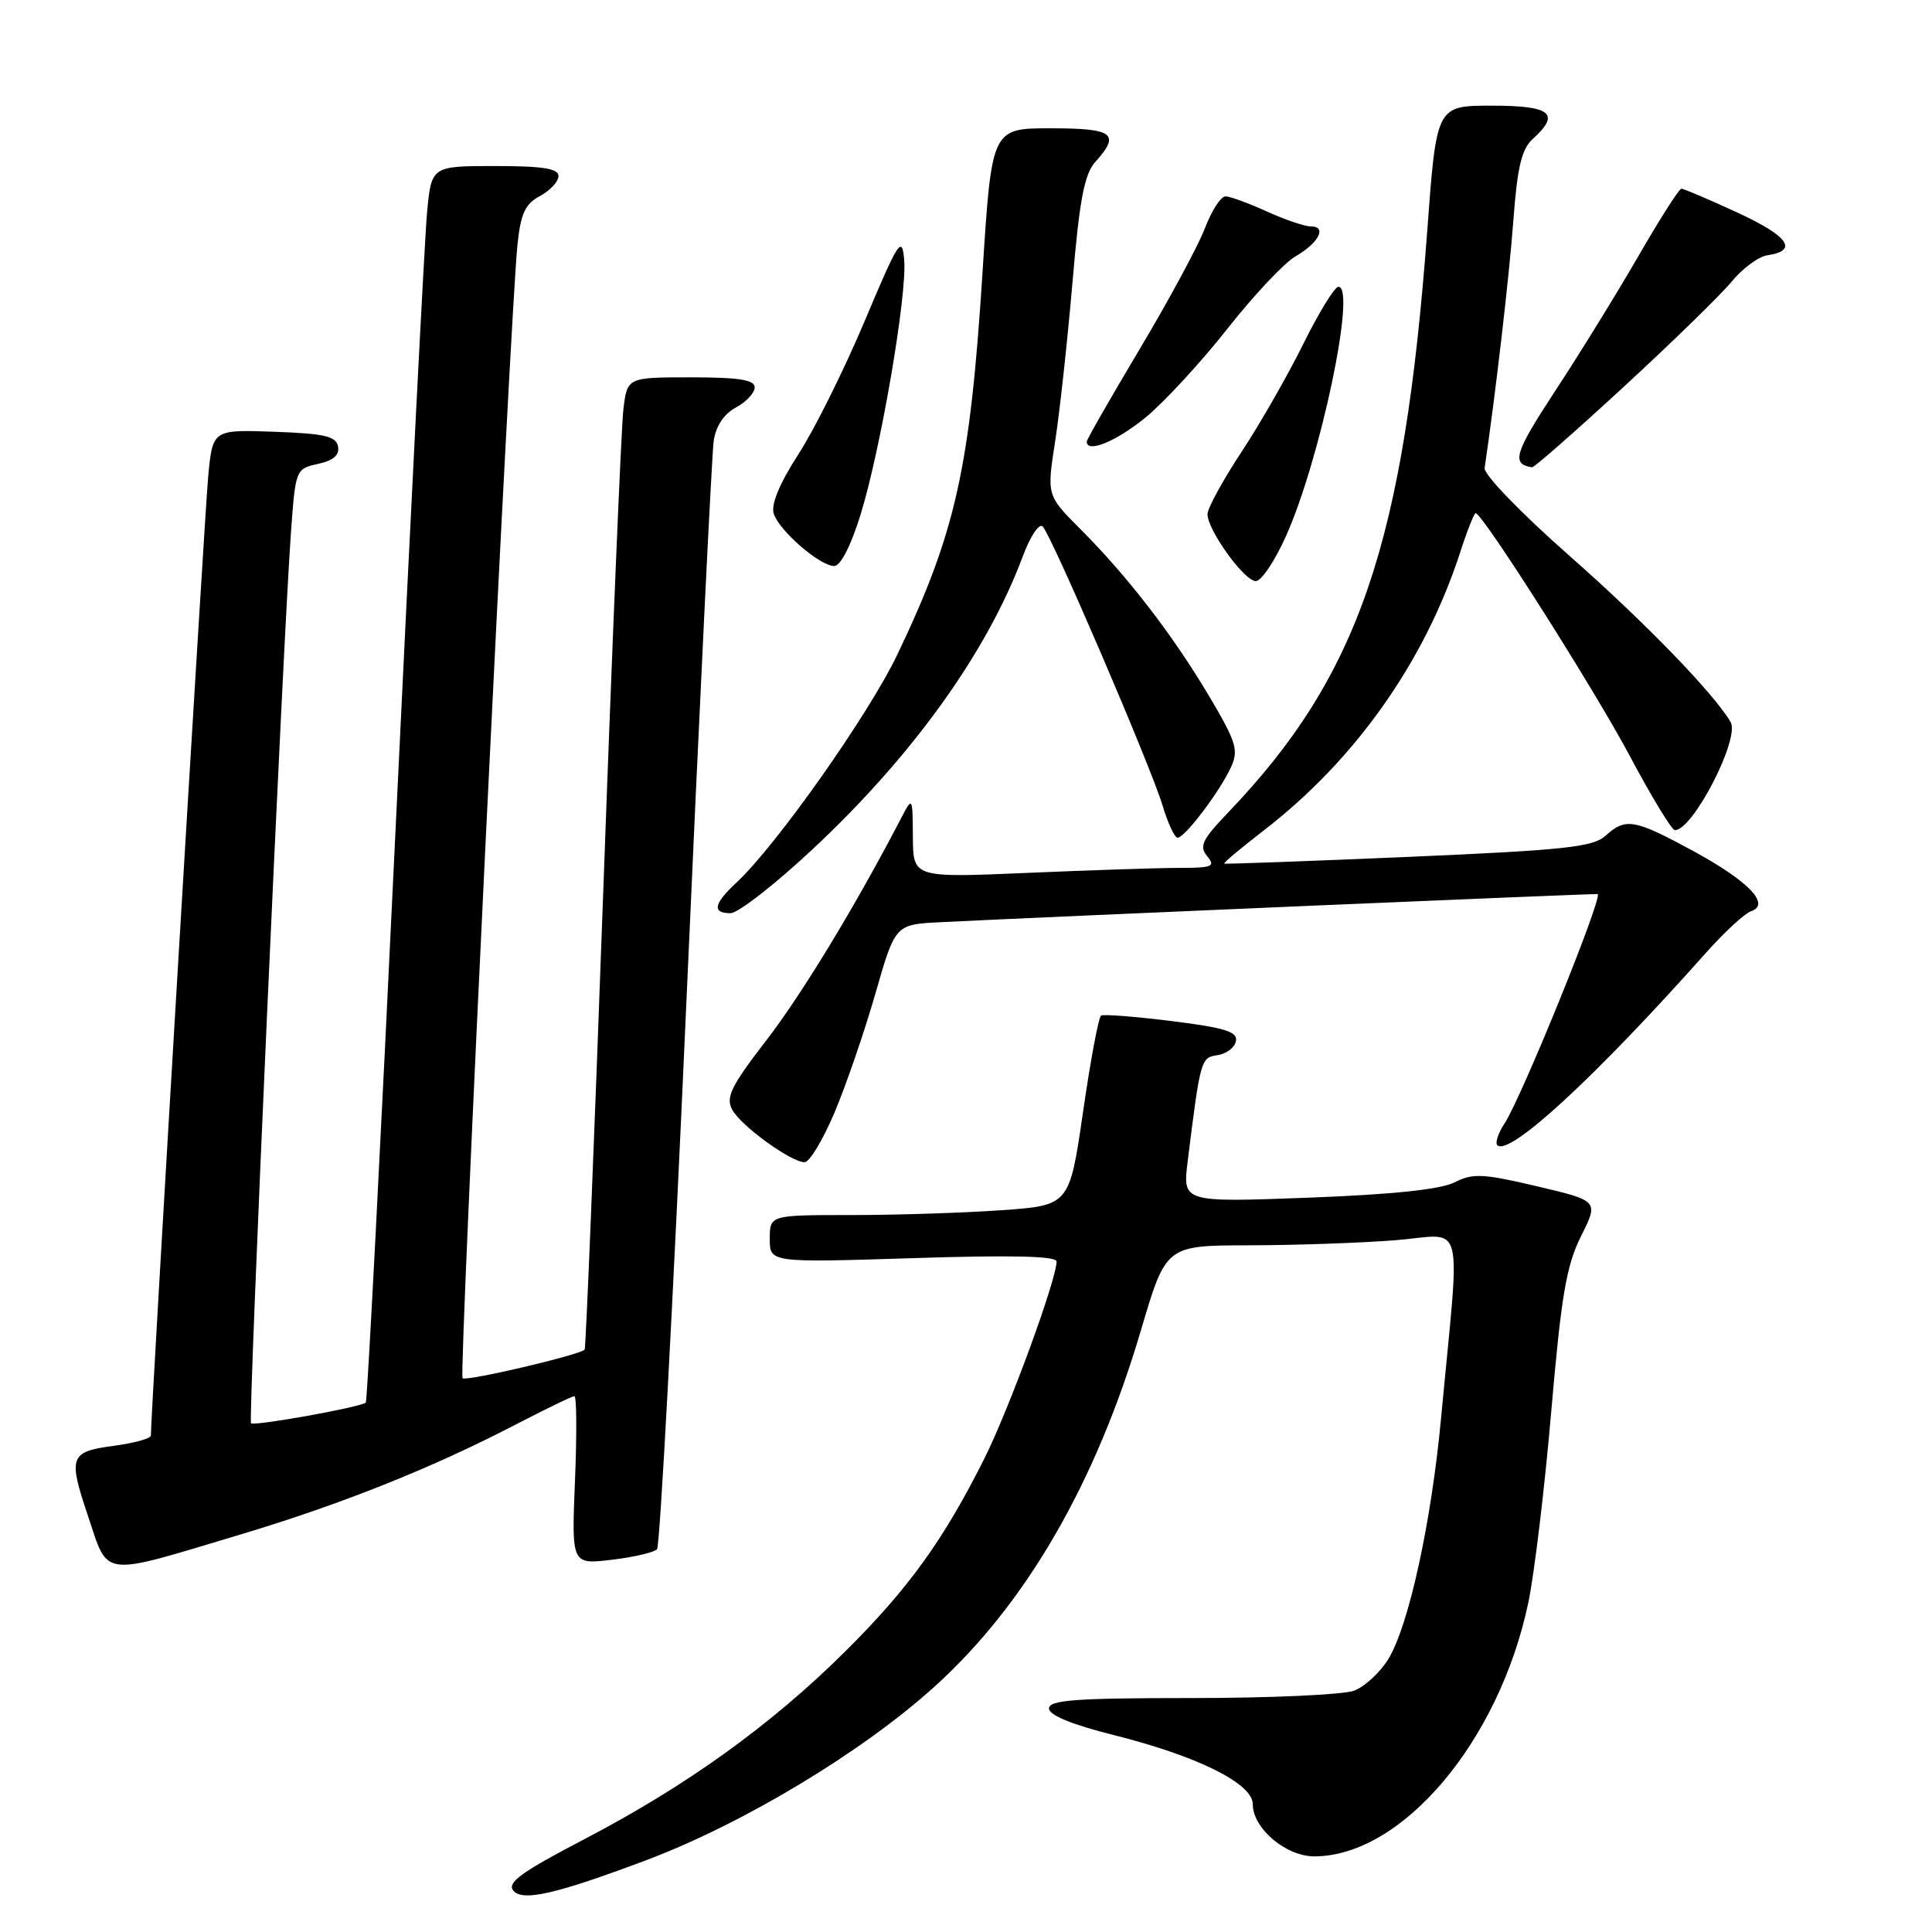 <?xml version="1.0" encoding="UTF-8" standalone="no"?>
<!DOCTYPE svg PUBLIC "-//W3C//DTD SVG 1.1//EN" "http://www.w3.org/Graphics/SVG/1.1/DTD/svg11.dtd" >
<svg xmlns="http://www.w3.org/2000/svg" xmlns:xlink="http://www.w3.org/1999/xlink" version="1.1" viewBox="0 0 256 256">
 <g >
 <path fill="currentColor"
d=" M 85.54 246.52 C 98.43 241.68 114.27 232.15 123.86 223.46 C 135.95 212.52 145.21 196.52 151.20 176.20 C 154.50 165.03 154.50 165.03 165.50 165.01 C 171.55 165.00 180.26 164.70 184.85 164.34 C 194.29 163.60 193.51 160.58 190.94 188.00 C 189.65 201.77 186.67 215.38 183.97 219.82 C 182.88 221.60 180.84 223.49 179.43 224.02 C 178.02 224.56 168.35 225.00 157.93 225.00 C 142.52 225.00 139.00 225.26 139.00 226.38 C 139.00 227.27 142.01 228.51 147.60 229.91 C 158.68 232.69 166.00 236.33 166.00 239.06 C 166.00 242.28 170.41 246.00 174.20 245.98 C 185.84 245.90 198.62 230.73 202.50 212.41 C 203.30 208.61 204.68 197.18 205.55 187.00 C 206.88 171.64 207.55 167.70 209.49 163.81 C 211.84 159.12 211.84 159.12 203.67 157.19 C 196.49 155.50 195.16 155.44 192.73 156.67 C 190.86 157.61 184.51 158.28 173.33 158.70 C 156.70 159.32 156.70 159.32 157.37 153.91 C 159.06 140.32 159.12 140.13 161.34 139.81 C 162.52 139.64 163.61 138.80 163.77 137.95 C 164.01 136.71 162.32 136.18 155.28 135.30 C 150.45 134.70 146.23 134.37 145.90 134.57 C 145.57 134.77 144.49 140.51 143.51 147.33 C 141.71 159.72 141.71 159.72 132.70 160.36 C 127.75 160.71 118.81 161.00 112.85 161.00 C 102.00 161.00 102.00 161.00 102.00 164.16 C 102.00 167.31 102.00 167.31 121.00 166.71 C 134.02 166.29 140.00 166.43 140.00 167.15 C 140.00 169.56 133.69 186.77 130.42 193.29 C 125.00 204.10 120.38 210.50 111.97 218.85 C 102.20 228.55 90.99 236.62 77.51 243.66 C 69.09 248.05 67.14 249.46 68.02 250.52 C 69.24 251.99 73.63 250.99 85.54 246.52 Z  M 31.99 203.29 C 45.13 199.35 57.16 194.55 68.04 188.91 C 72.18 186.76 75.81 185.00 76.11 185.00 C 76.41 185.00 76.44 190.02 76.19 196.16 C 75.73 207.31 75.73 207.31 81.04 206.68 C 83.96 206.34 86.67 205.70 87.06 205.28 C 87.45 204.85 89.20 172.32 90.94 133.00 C 92.68 93.67 94.32 60.11 94.57 58.41 C 94.86 56.44 95.93 54.84 97.52 53.99 C 98.88 53.26 100.00 52.06 100.00 51.33 C 100.00 50.33 97.92 50.00 91.56 50.00 C 83.12 50.00 83.12 50.00 82.60 54.25 C 82.32 56.59 81.11 85.50 79.92 118.50 C 78.73 151.50 77.63 178.65 77.47 178.83 C 76.84 179.54 61.74 183.08 61.29 182.62 C 60.79 182.12 67.61 41.65 68.57 32.39 C 69.00 28.29 69.59 27.02 71.55 25.97 C 72.90 25.25 74.00 24.06 74.00 23.33 C 74.00 22.33 71.92 22.00 65.58 22.00 C 57.16 22.00 57.16 22.00 56.58 28.25 C 56.26 31.69 54.39 68.47 52.41 110.00 C 50.44 151.53 48.67 185.66 48.47 185.85 C 47.90 186.44 33.67 189.00 33.26 188.59 C 32.87 188.20 37.52 84.54 38.57 70.31 C 39.16 62.22 39.21 62.11 42.14 61.47 C 44.19 61.02 45.01 60.30 44.79 59.16 C 44.54 57.80 42.98 57.45 36.32 57.21 C 28.17 56.92 28.17 56.92 27.58 63.21 C 27.11 68.29 19.97 187.70 19.99 190.22 C 20.00 190.61 17.75 191.23 15.00 191.59 C 9.27 192.35 9.02 193.03 11.61 200.72 C 14.44 209.15 13.04 208.97 31.99 203.29 Z  M 110.56 147.46 C 112.09 143.86 114.52 136.77 115.98 131.71 C 118.62 122.50 118.62 122.50 124.56 122.20 C 137.72 121.53 211.51 118.37 211.70 118.47 C 212.42 118.83 201.65 145.35 199.38 148.83 C 198.53 150.12 198.09 151.43 198.40 151.74 C 199.95 153.28 211.30 142.82 226.00 126.31 C 228.47 123.53 231.18 121.03 232.00 120.75 C 234.68 119.87 231.74 116.78 224.41 112.79 C 216.55 108.52 215.41 108.32 212.73 110.75 C 211.08 112.24 207.28 112.65 186.65 113.54 C 173.37 114.11 162.38 114.51 162.22 114.43 C 162.07 114.35 164.44 112.36 167.49 110.01 C 179.59 100.67 188.77 87.67 193.46 73.25 C 194.39 70.36 195.33 68.00 195.53 68.00 C 196.45 68.00 211.32 91.43 216.00 100.25 C 218.85 105.61 221.52 110.00 221.93 110.00 C 224.34 110.00 230.60 97.82 229.31 95.66 C 227.00 91.78 217.96 82.46 208.00 73.68 C 201.54 67.99 196.60 62.88 196.72 62.02 C 198.16 52.30 199.97 36.68 200.52 29.31 C 201.05 22.14 201.62 19.75 203.10 18.41 C 206.82 15.05 205.53 14.00 197.67 14.00 C 190.34 14.00 190.34 14.00 189.12 30.55 C 186.03 72.09 180.05 89.58 162.70 107.70 C 159.29 111.26 158.87 112.14 159.96 113.45 C 161.09 114.81 160.65 115.00 156.28 115.00 C 153.55 115.00 144.50 115.30 136.16 115.66 C 121.00 116.31 121.00 116.31 120.96 110.91 C 120.92 105.50 120.92 105.50 119.36 108.50 C 113.34 120.07 106.20 131.83 101.49 137.92 C 96.88 143.90 96.14 145.39 97.01 147.02 C 98.16 149.17 104.81 154.00 106.62 154.00 C 107.26 154.00 109.03 151.06 110.56 147.46 Z  M 107.65 112.55 C 120.91 100.18 130.82 86.37 135.53 73.70 C 136.51 71.07 137.69 69.29 138.16 69.76 C 139.35 70.95 152.50 101.57 154.05 106.75 C 154.75 109.09 155.64 111.00 156.04 111.00 C 157.00 111.00 161.66 104.84 163.12 101.64 C 164.15 99.38 163.81 98.30 160.18 92.18 C 155.38 84.11 149.38 76.33 143.14 70.09 C 138.70 65.64 138.70 65.64 139.81 58.50 C 140.42 54.57 141.45 45.08 142.11 37.43 C 143.04 26.42 143.68 23.07 145.15 21.44 C 148.50 17.71 147.55 17.00 139.20 17.00 C 131.40 17.00 131.40 17.00 130.18 36.25 C 128.53 62.07 126.63 70.56 118.90 86.74 C 115.07 94.73 102.88 112.01 97.61 116.92 C 94.55 119.77 94.31 121.00 96.80 121.00 C 97.79 121.00 102.68 117.20 107.65 112.55 Z  M 170.38 71.08 C 174.94 60.93 179.77 38.00 177.35 38.00 C 176.85 38.00 174.75 41.41 172.69 45.58 C 170.63 49.75 166.93 56.21 164.47 59.94 C 162.01 63.67 160.00 67.36 160.00 68.13 C 160.00 70.24 164.88 77.00 166.40 77.00 C 167.13 77.00 168.92 74.34 170.38 71.08 Z  M 114.01 68.25 C 116.69 59.62 120.21 39.07 119.81 34.42 C 119.53 31.16 119.07 31.86 114.57 42.55 C 111.86 48.98 107.91 56.93 105.78 60.21 C 103.30 64.05 102.14 66.85 102.52 68.05 C 103.24 70.32 108.63 75.00 110.54 75.00 C 111.37 75.00 112.75 72.32 114.01 68.25 Z  M 215.16 51.25 C 221.58 45.34 228.01 39.07 229.45 37.32 C 230.89 35.56 233.03 33.99 234.21 33.82 C 238.34 33.21 236.99 31.29 230.20 28.16 C 226.43 26.42 223.09 25.00 222.79 25.00 C 222.49 25.00 219.92 29.04 217.07 33.98 C 214.22 38.91 209.24 46.98 206.00 51.91 C 200.67 60.04 200.23 61.50 203.00 61.92 C 203.28 61.96 208.75 57.16 215.16 51.25 Z  M 151.79 55.32 C 154.26 53.29 159.14 48.00 162.63 43.57 C 166.12 39.13 170.19 34.81 171.67 33.96 C 174.75 32.19 175.87 30.00 173.69 30.00 C 172.88 30.00 170.26 29.11 167.86 28.02 C 165.46 26.93 163.00 26.03 162.39 26.02 C 161.77 26.01 160.54 27.92 159.64 30.28 C 158.74 32.63 154.85 39.83 151.00 46.28 C 147.15 52.74 144.00 58.24 144.00 58.51 C 144.00 60.10 147.91 58.49 151.79 55.32 Z "/>
</g>
</svg>